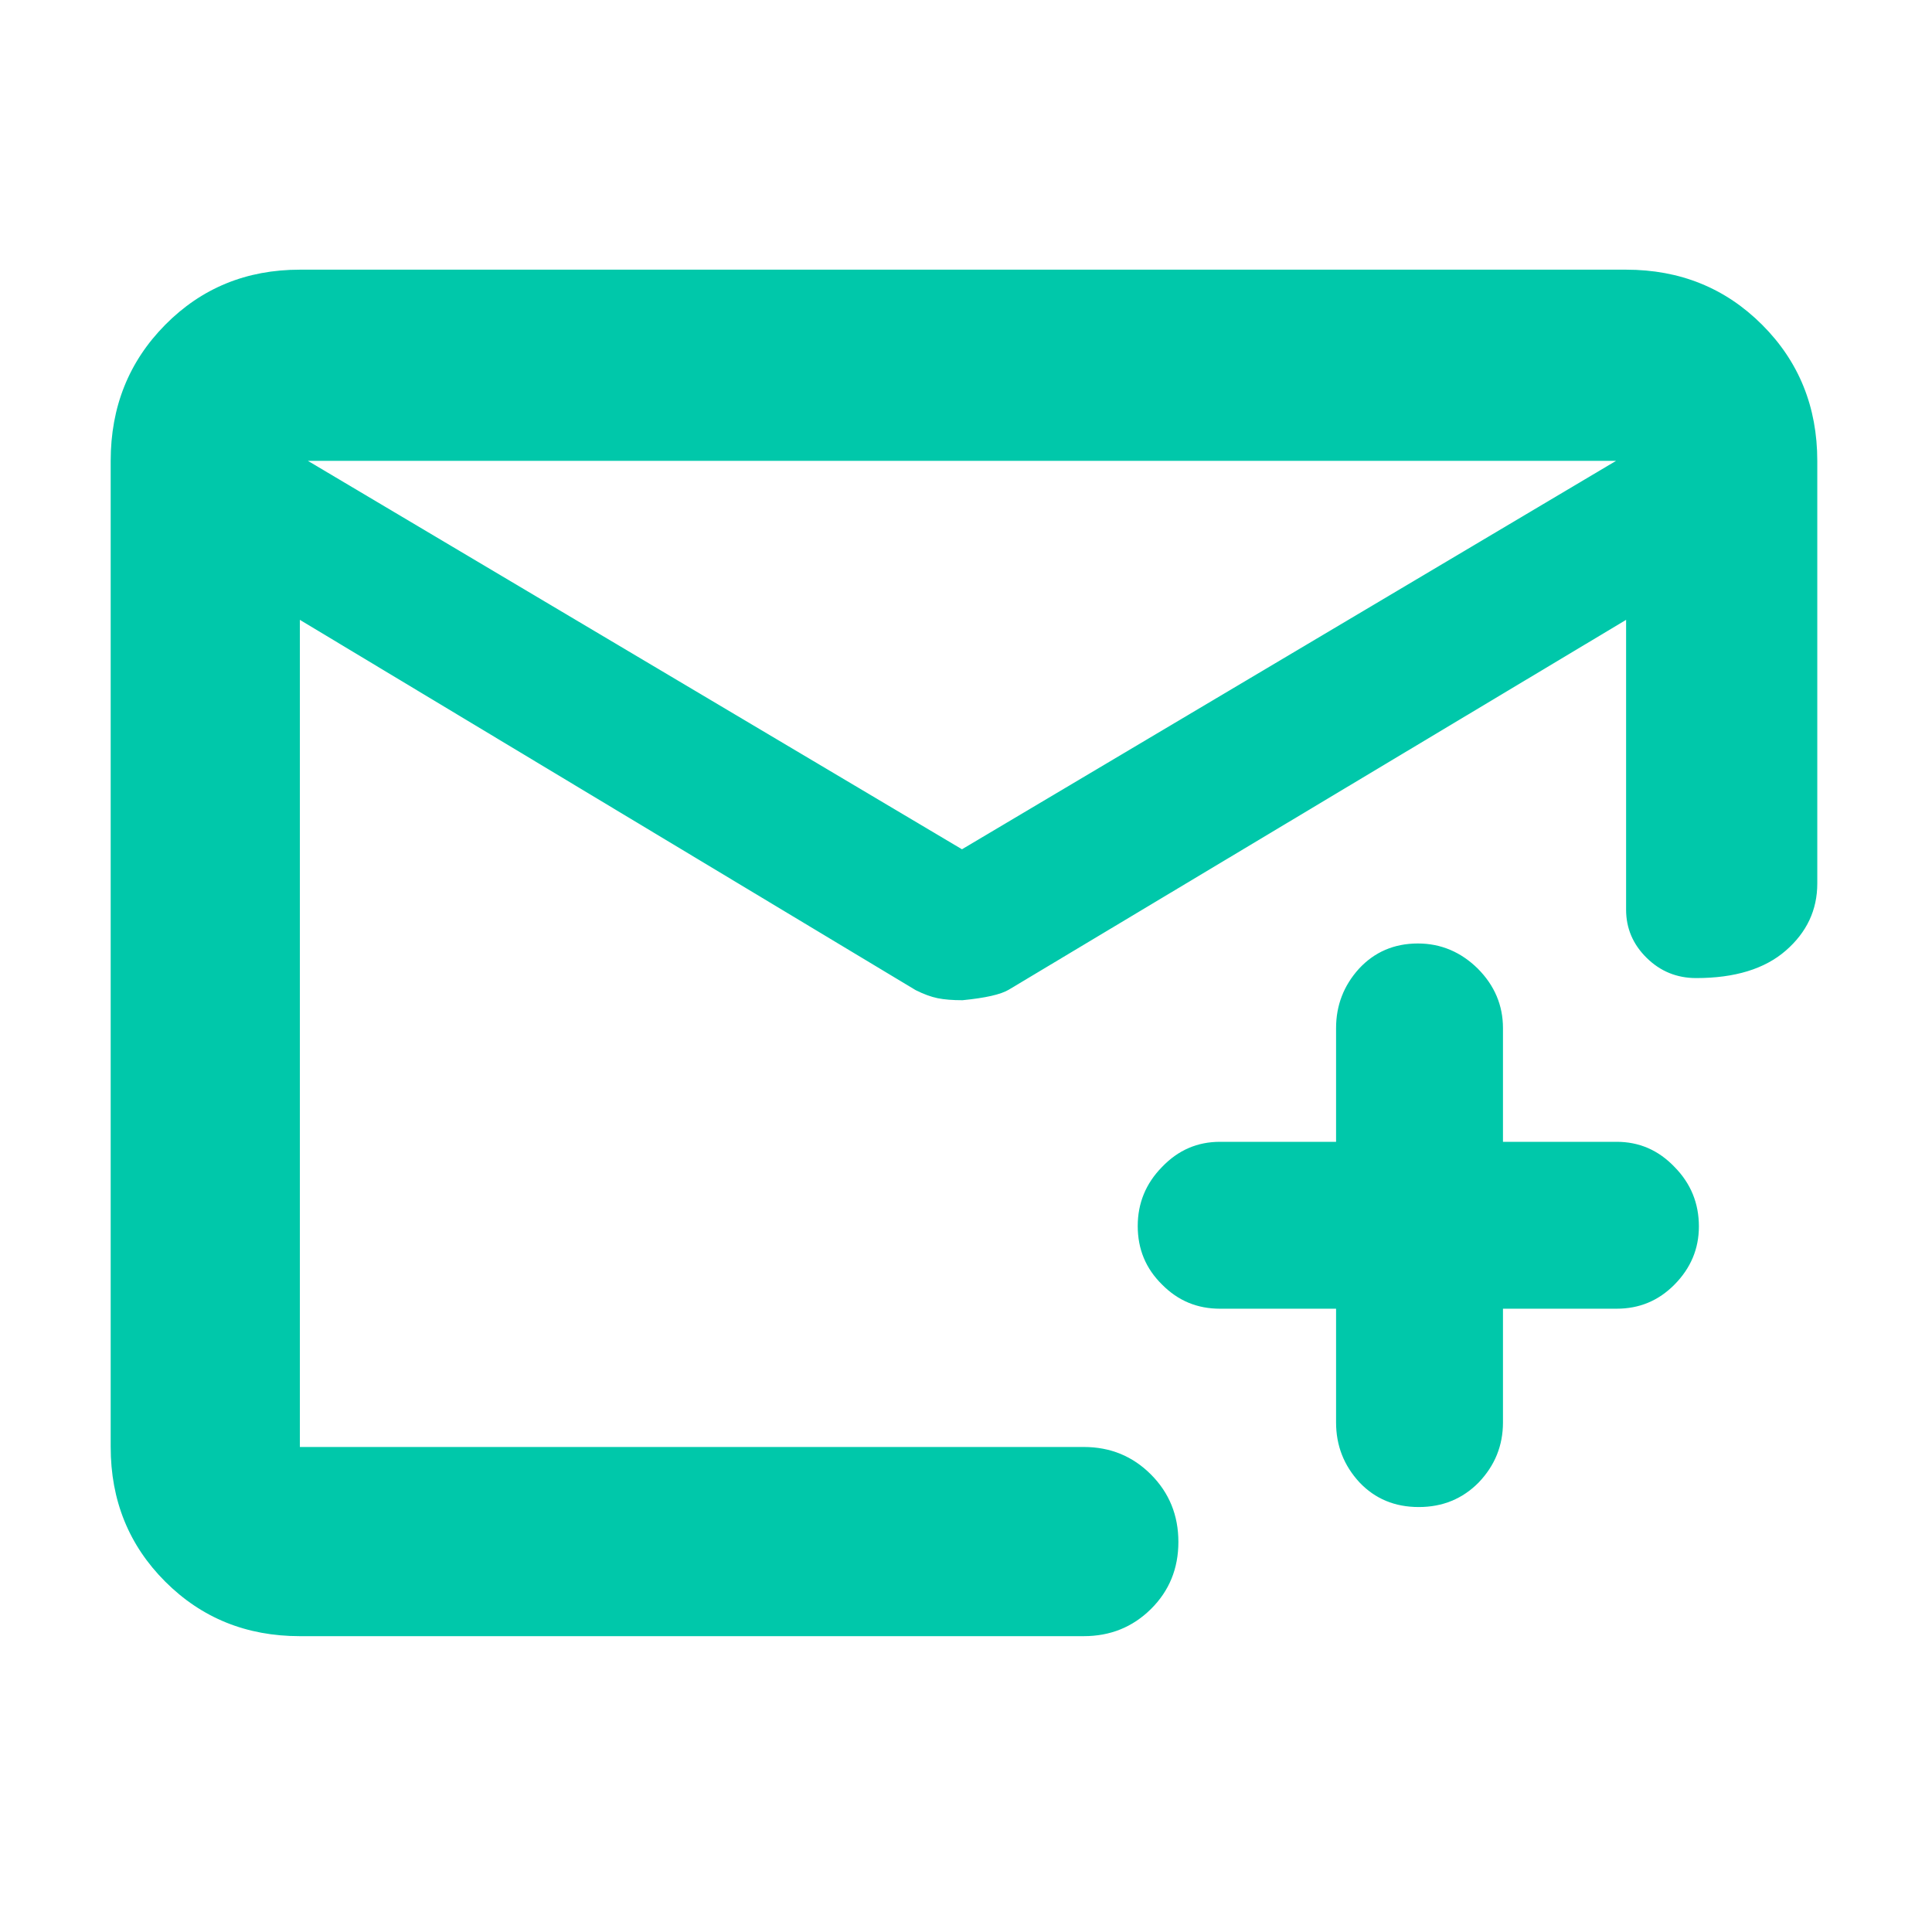 <svg height="48" viewBox="0 -960 960 960" width="48" xmlns="http://www.w3.org/2000/svg"><path fill="rgb(0, 200, 170)" d="m153-731 325 193 325-193zm-4 584c-26.533 0-48.833-9.033-66.9-27.1s-27.1-40.367-27.1-66.9v-490c0-26.807 9.033-49.343 27.1-67.61 18.067-18.26 40.367-27.39 66.9-27.39h659c26.807 0 49.343 9.13 67.61 27.39 18.26 18.267 27.39 40.803 27.39 67.61v210c0 13.167-5.227 24.29-15.68 33.37-10.447 9.087-25.28 13.63-44.5 13.63-9.6 0-17.803-3.35-24.61-10.05s-10.21-14.683-10.21-23.95v-144l-306.76 183.79c-3.947 2.36-11.603 4.097-22.97 5.21-4.973 0-9.093-.333-12.36-1-3.273-.667-6.91-2-10.91-4l-306-184v411h389.537c13.167 0 24.293 4.56 33.38 13.68 9.08 9.113 13.62 20.28 13.62 33.5 0 13.213-4.54 24.32-13.62 33.32-9.087 9-20.213 13.5-33.38 13.5zm457.196-162.71c-11.153 0-20.744-3.85-28.796-12.02-8.053-7.94-12.068-17.53-12.068-29.08 0-11.31 4.015-21.14 12.068-29.32 8.052-8.43 17.643-12.51 28.796-12.51h57.691v-56.49c0-11.31 3.799-21.16 11.418-29.56 7.597-8.19 17.357-12.5 29.231-12.5 11.538 0 21.466 4.31 29.782 12.5 8.342 8.4 12.501 18.25 12.501 29.56v56.49h56.489c11.13 0 20.72 4.08 28.773 12.51 8.053 8.18 12.091 18.01 12.091 29.55 0 11.07-4.038 20.69-12.091 28.85-8.053 8.17-17.643 12.02-28.773 12.02h-56.489v56.49c0 11.53-4.015 21.4-12.019 29.81-8.029 8.16-17.958 12.25-29.832 12.25-11.898 0-21.706-4.09-29.446-12.25-7.765-8.41-11.635-18.28-11.635-29.81v-56.49z"/></svg>